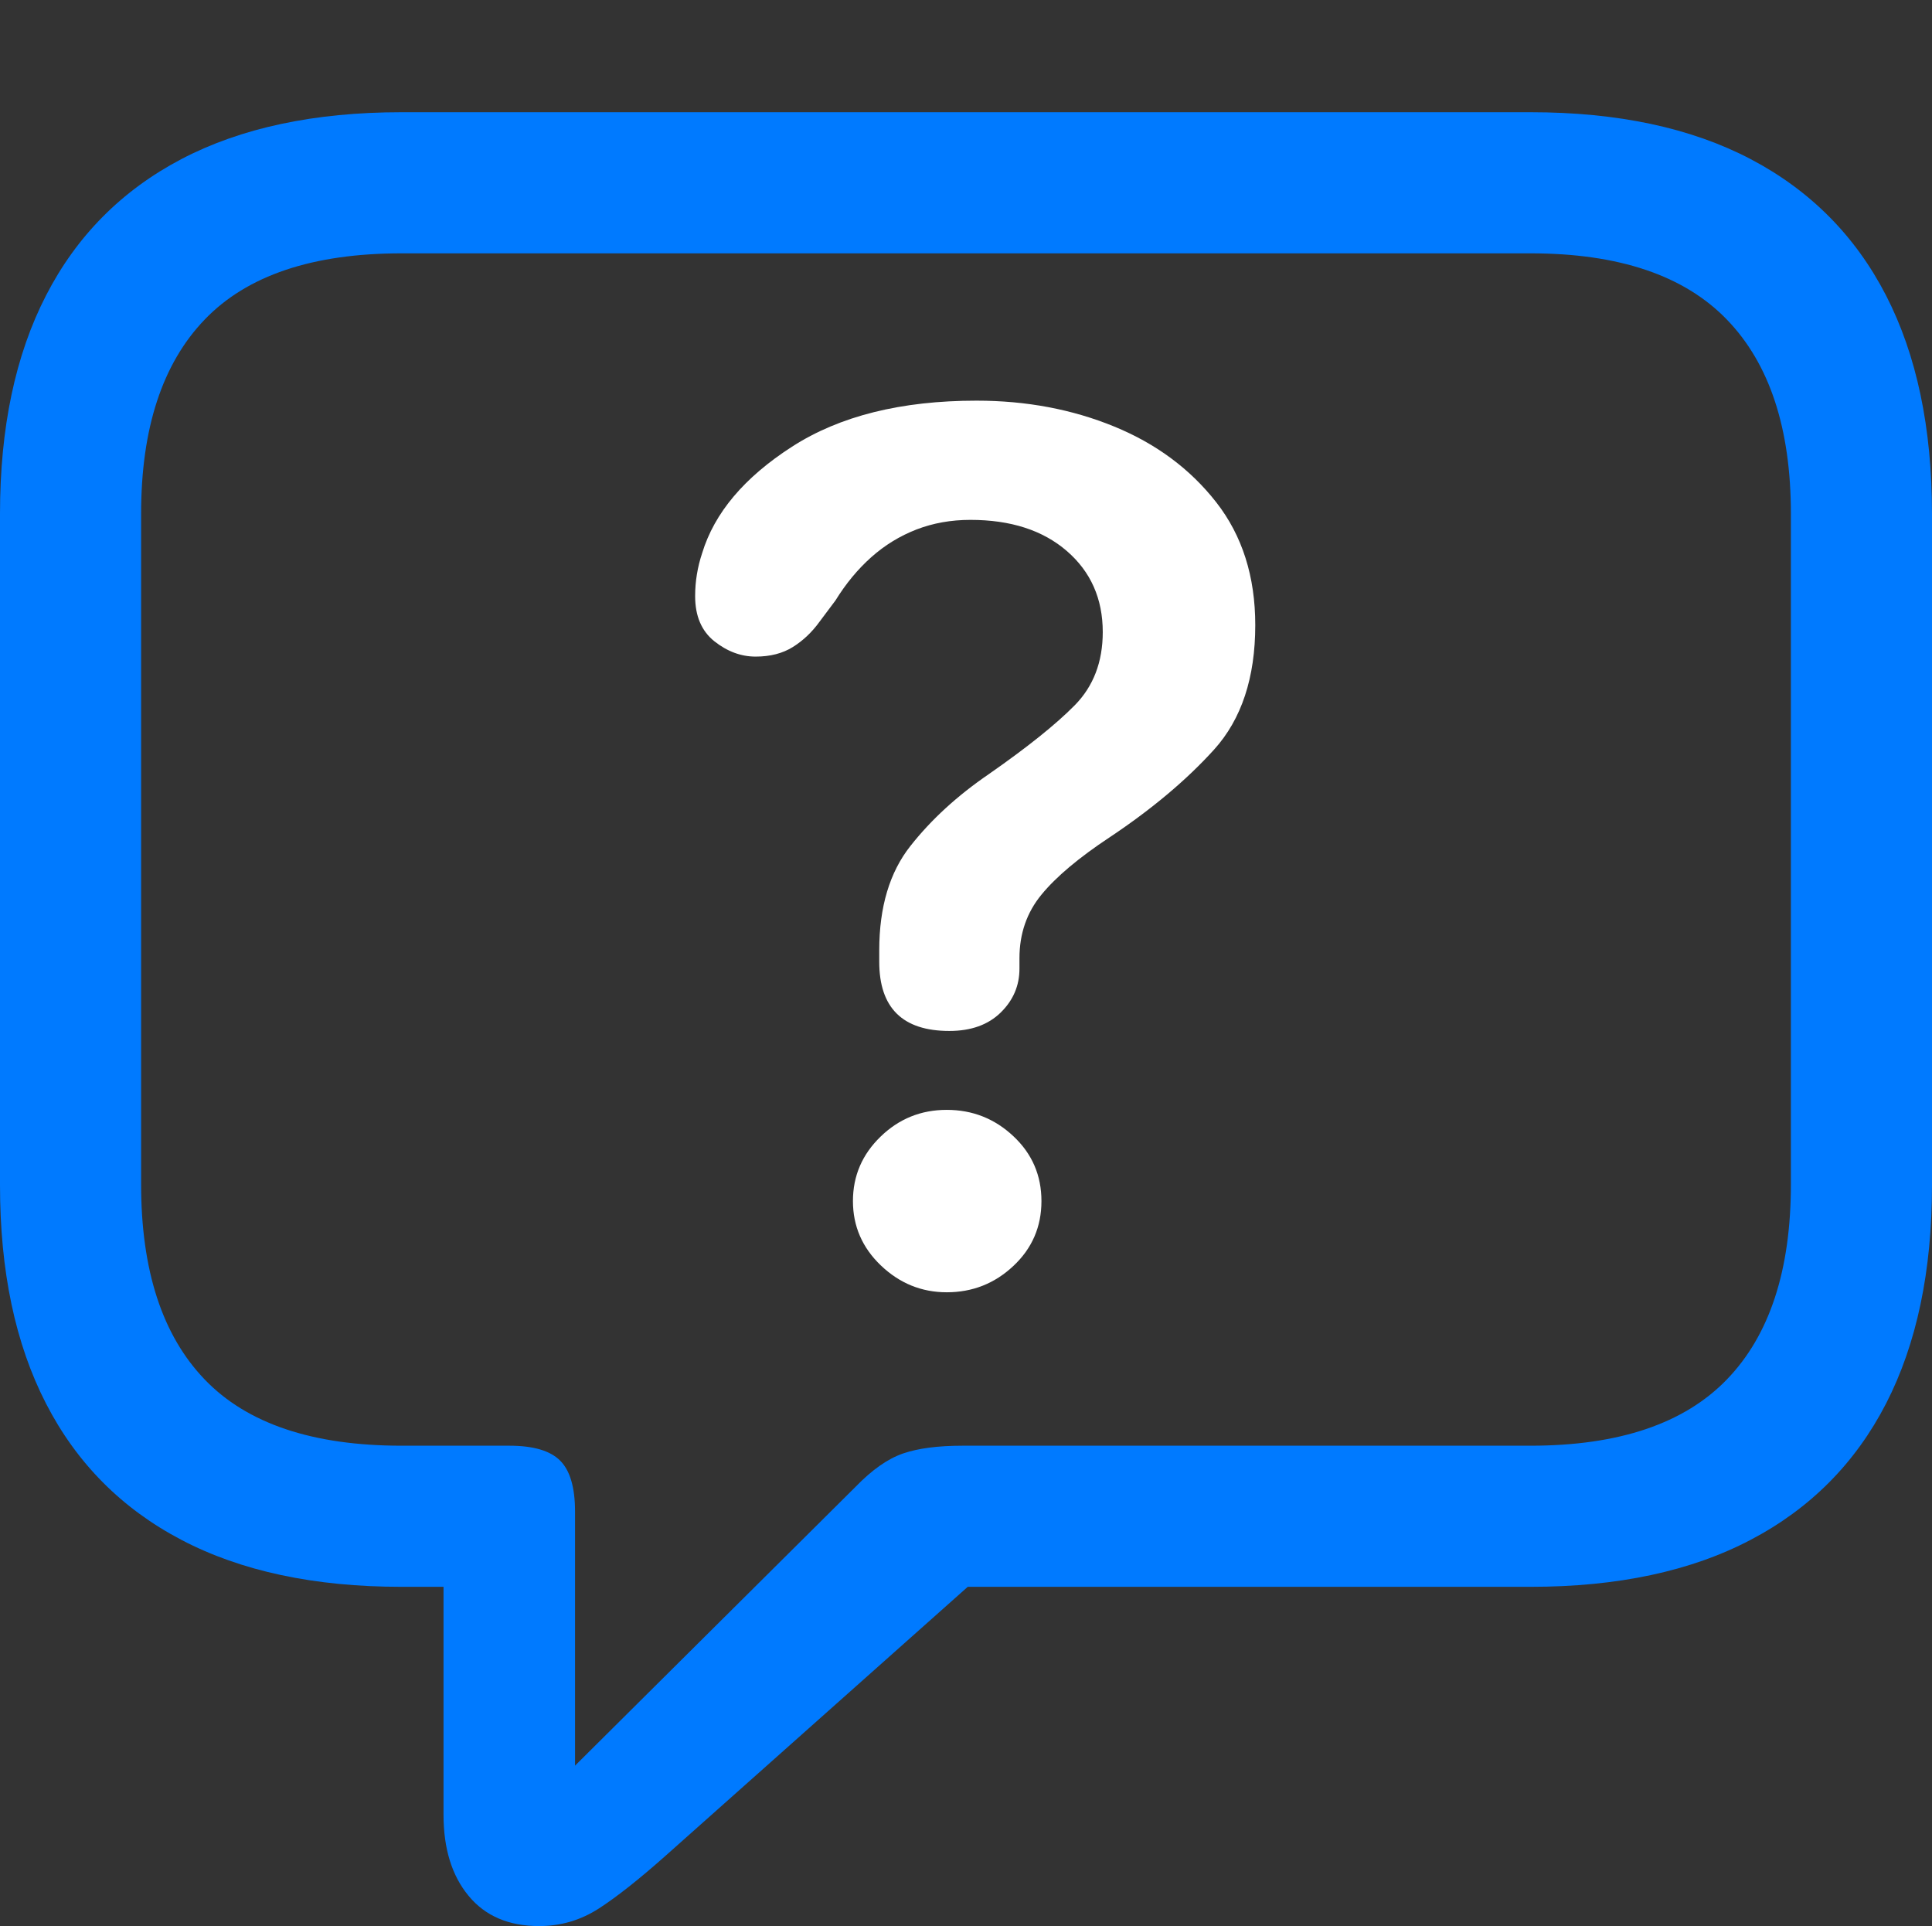 <?xml version="1.0" encoding="UTF-8"?>
<!--Generator: Apple Native CoreSVG 175.5-->
<!DOCTYPE svg
PUBLIC "-//W3C//DTD SVG 1.1//EN"
       "http://www.w3.org/Graphics/SVG/1.1/DTD/svg11.dtd">
<svg version="1.1" xmlns="http://www.w3.org/2000/svg" xmlns:xlink="http://www.w3.org/1999/xlink" width="21.523" height="21.455">
 <rect width="100%" height="100%" fill="#333333" stroke="none"/>
 <g>
  <rect height="21.455" opacity="0" width="21.523" x="0" y="0"/>
  <path d="M6.006 21.455Q6.367 21.455 6.67 21.26Q6.973 21.064 7.412 20.674L10.781 17.676L17.051 17.676Q18.506 17.676 19.502 17.153Q20.498 16.631 21.011 15.635Q21.523 14.639 21.523 13.203L21.523 5.723Q21.523 4.287 21.011 3.291Q20.498 2.295 19.502 1.772Q18.506 1.25 17.051 1.25L4.473 1.25Q3.018 1.25 2.021 1.772Q1.025 2.295 0.513 3.291Q0 4.287 0 5.723L0 13.203Q0 14.639 0.513 15.635Q1.025 16.631 2.021 17.153Q3.018 17.676 4.473 17.676L4.941 17.676L4.941 20.215Q4.941 20.781 5.22 21.118Q5.498 21.455 6.006 21.455ZM6.406 19.668L6.406 16.836Q6.406 16.436 6.24 16.27Q6.074 16.104 5.674 16.104L4.473 16.104Q2.988 16.104 2.28 15.366Q1.572 14.629 1.572 13.193L1.572 5.723Q1.572 4.297 2.28 3.56Q2.988 2.822 4.473 2.822L17.051 2.822Q18.525 2.822 19.238 3.56Q19.951 4.297 19.951 5.723L19.951 13.193Q19.951 14.629 19.238 15.366Q18.525 16.104 17.051 16.104L10.723 16.104Q10.312 16.104 10.059 16.191Q9.805 16.279 9.531 16.562Z" fill="#007aff"/>
  <path d="M10.576 11.484Q10.938 11.484 11.148 11.279Q11.357 11.074 11.357 10.791Q11.357 10.762 11.357 10.727Q11.357 10.693 11.357 10.674Q11.357 10.264 11.602 9.966Q11.846 9.668 12.363 9.326Q13.066 8.857 13.525 8.35Q13.984 7.842 13.984 6.963Q13.984 6.152 13.55 5.596Q13.115 5.039 12.412 4.751Q11.709 4.463 10.879 4.463Q9.619 4.463 8.823 4.976Q8.027 5.488 7.822 6.162Q7.783 6.279 7.764 6.396Q7.744 6.514 7.744 6.641Q7.744 6.973 7.959 7.144Q8.174 7.314 8.418 7.314Q8.662 7.314 8.833 7.207Q9.004 7.1 9.131 6.924L9.307 6.689Q9.482 6.406 9.707 6.206Q9.932 6.006 10.21 5.898Q10.488 5.791 10.81 5.791Q11.484 5.791 11.885 6.138Q12.285 6.484 12.285 7.041Q12.285 7.539 11.973 7.856Q11.66 8.174 11.016 8.623Q10.488 8.984 10.142 9.424Q9.795 9.863 9.795 10.586Q9.795 10.615 9.795 10.649Q9.795 10.684 9.795 10.713Q9.795 11.484 10.576 11.484ZM10.547 14.395Q10.977 14.395 11.289 14.102Q11.602 13.809 11.602 13.379Q11.602 12.949 11.289 12.656Q10.977 12.363 10.547 12.363Q10.117 12.363 9.81 12.661Q9.502 12.959 9.502 13.379Q9.502 13.799 9.814 14.097Q10.127 14.395 10.547 14.395Z" fill="#ffffff"/>
 </g>
</svg>
